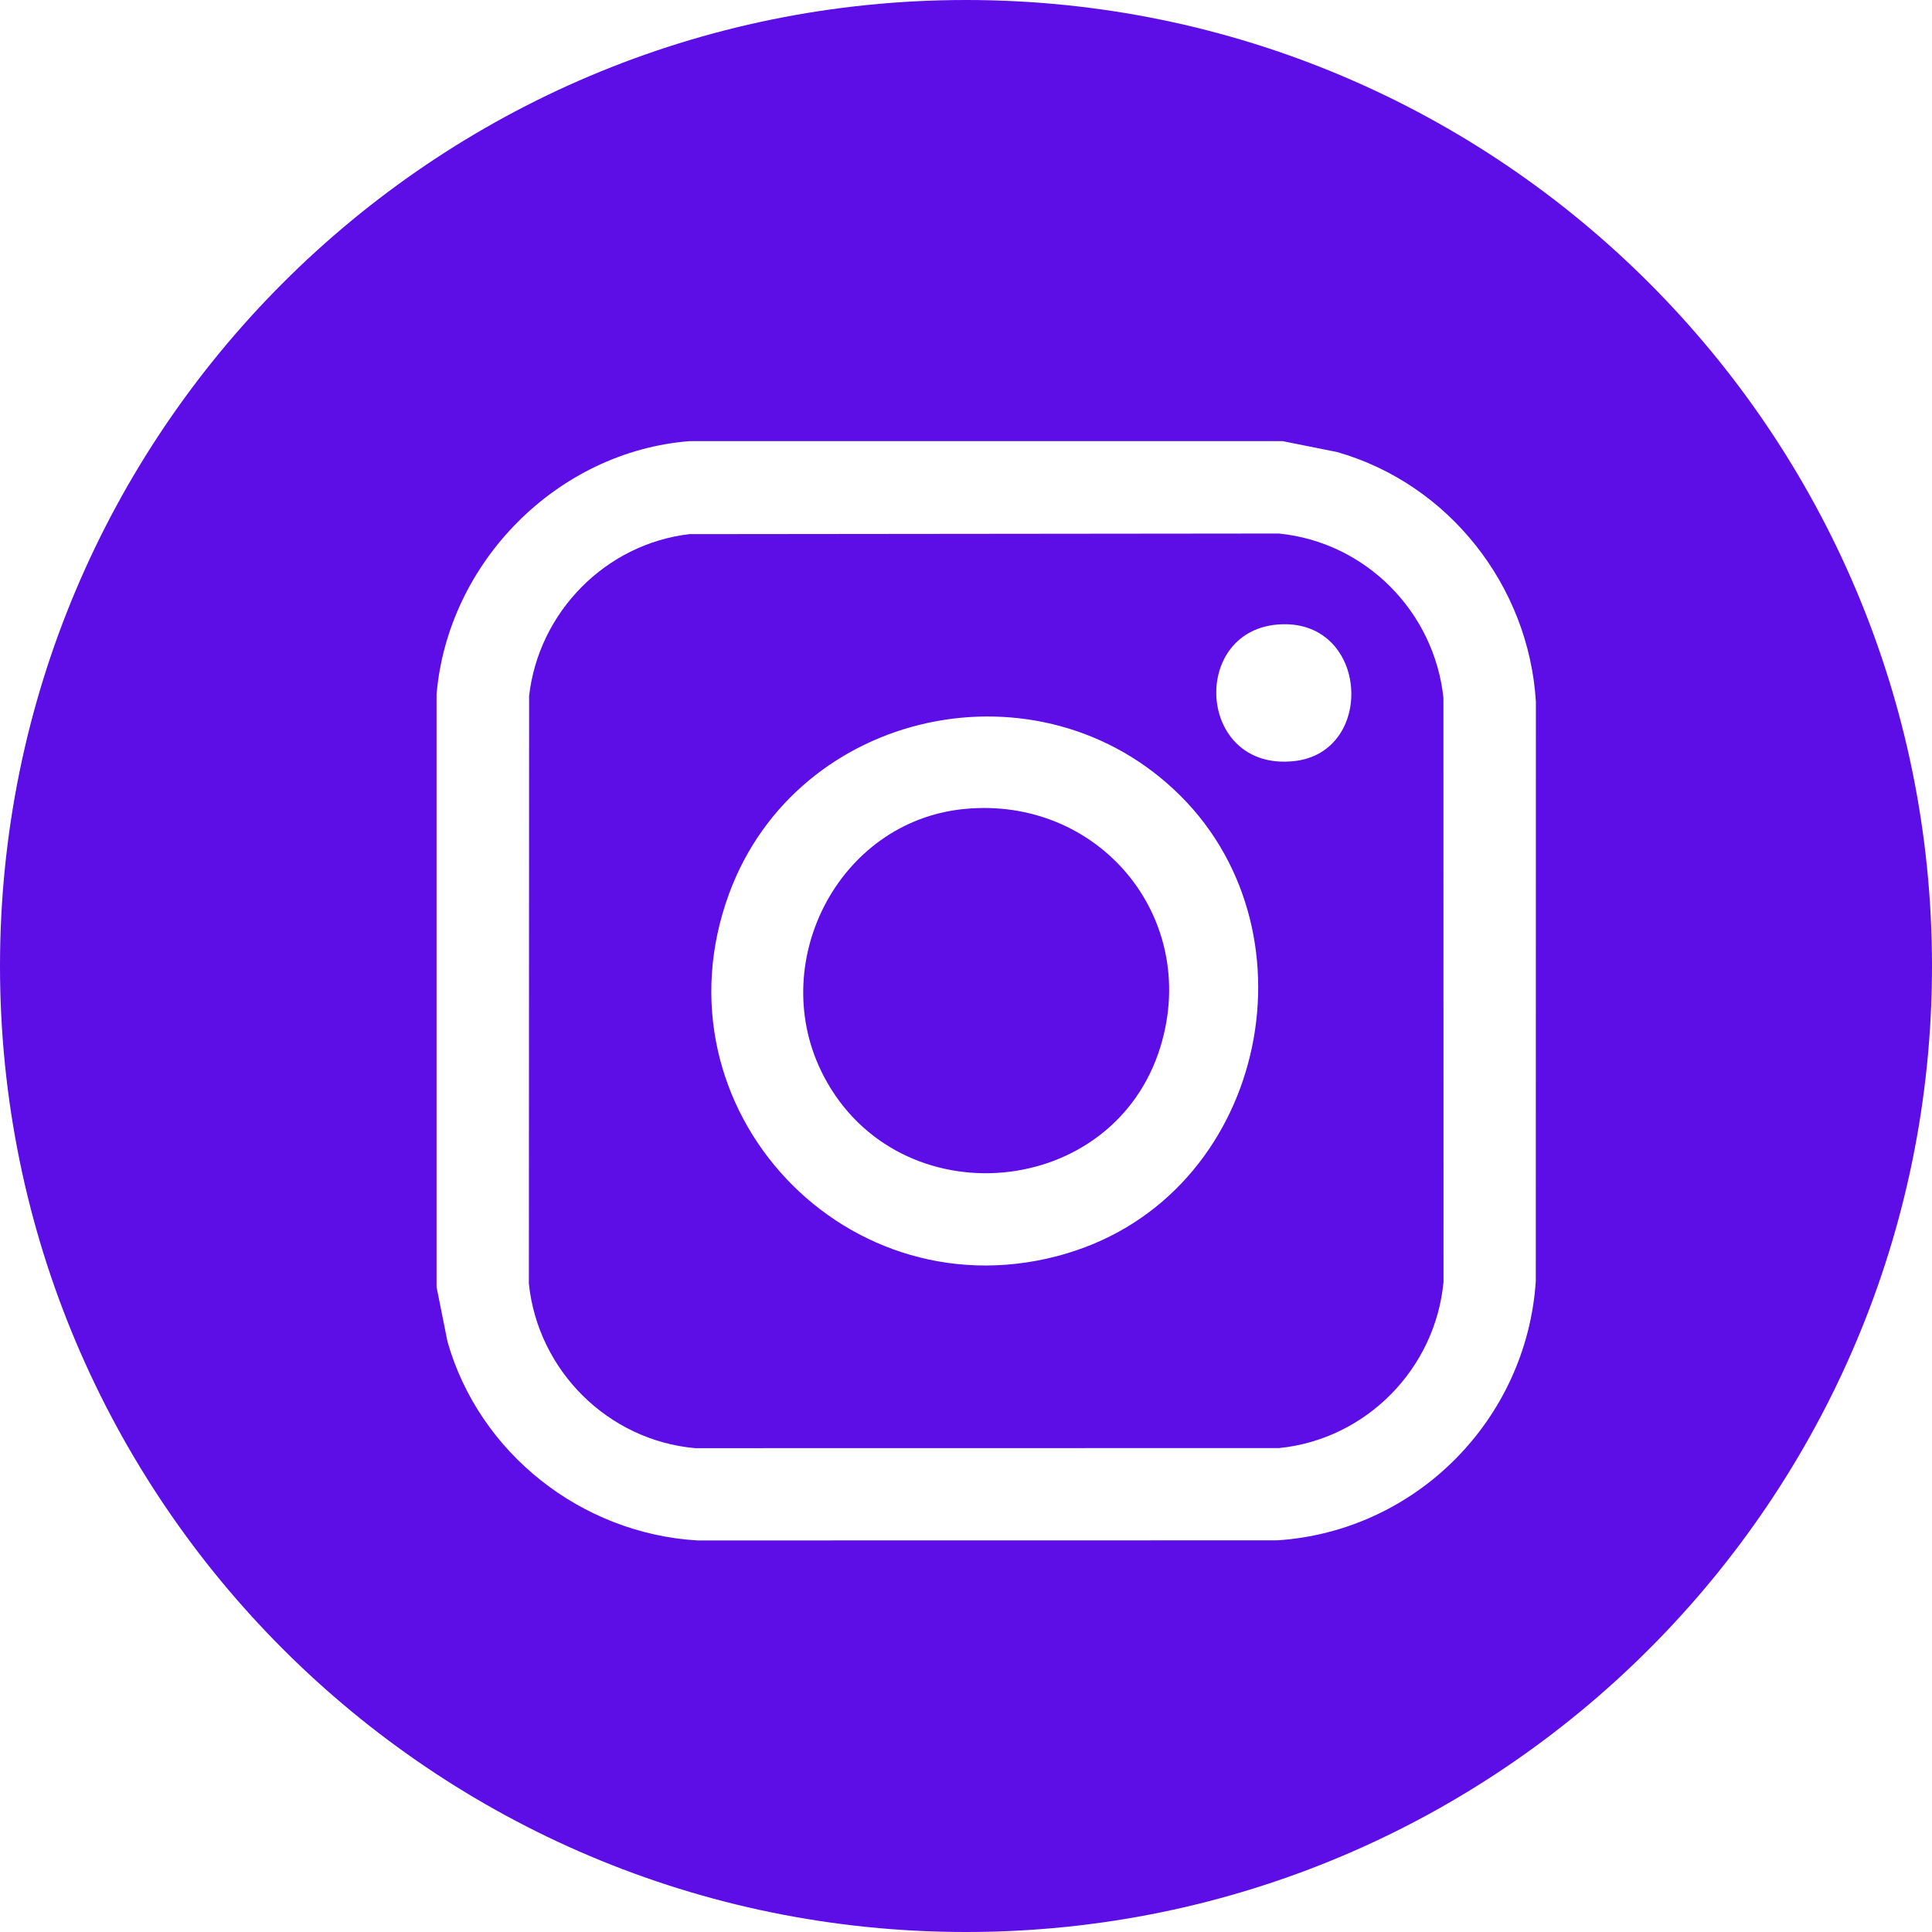 <?xml version="1.0" encoding="UTF-8"?>
<svg id="Layer_1" xmlns="http://www.w3.org/2000/svg" version="1.1" viewBox="0 0 416 416">
  <!-- Generator: Adobe Illustrator 29.0.0, SVG Export Plug-In . SVG Version: 2.1.0 Build 186)  -->
  <defs>
    <style>
      .st0 {
        fill: #5d0de6;
      }
    </style>
  </defs>
  <path class="st0" d="M275.43,114.88l-126.98.13c-18.08,2.12-32.45,16.78-34.52,34.82l-.05,126.6c1.96,18.69,17.02,33.71,35.8,35.39l125.75-.02c18.74-1.89,33.66-17.08,35.39-35.8l-.02-125.75c-1.97-18.53-16.73-33.47-35.36-35.36ZM229.8,269.86c-47.19,14.13-89.86-31.12-72.81-77.44,14.69-39.92,67.1-51.15,97.26-20.99s17.83,85.77-24.45,98.42ZM278.68,163.88c-21.16,2.32-22.63-28.83-2.65-29.46,18.72-.6,20.13,27.55,2.65,29.46Z"/>
  <path class="st0" d="M207.62,174.19c-27.27,2.67-42.89,33.57-30.19,57.65,16.14,30.62,62.44,26.55,72.48-6.59,8.45-27.9-13.48-53.89-42.28-51.06Z"/>
  <path class="st0" d="M208,0C93.12,0,0,93.12,0,208s93.12,208,208,208,208-93.12,208-208S322.88,0,208,0ZM330.68,275.97c-2.02,29.79-25.85,53.77-55.7,55.7l-124.83.02c-24.98-1.5-46.95-18.76-53.8-42.82l-2.35-11.75v-127.59c2.41-28.45,25.97-52.33,54.55-54.55h127.59l11.75,2.35c24.05,6.85,41.32,28.82,42.82,53.8l-.02,124.83Z"/>
</svg>